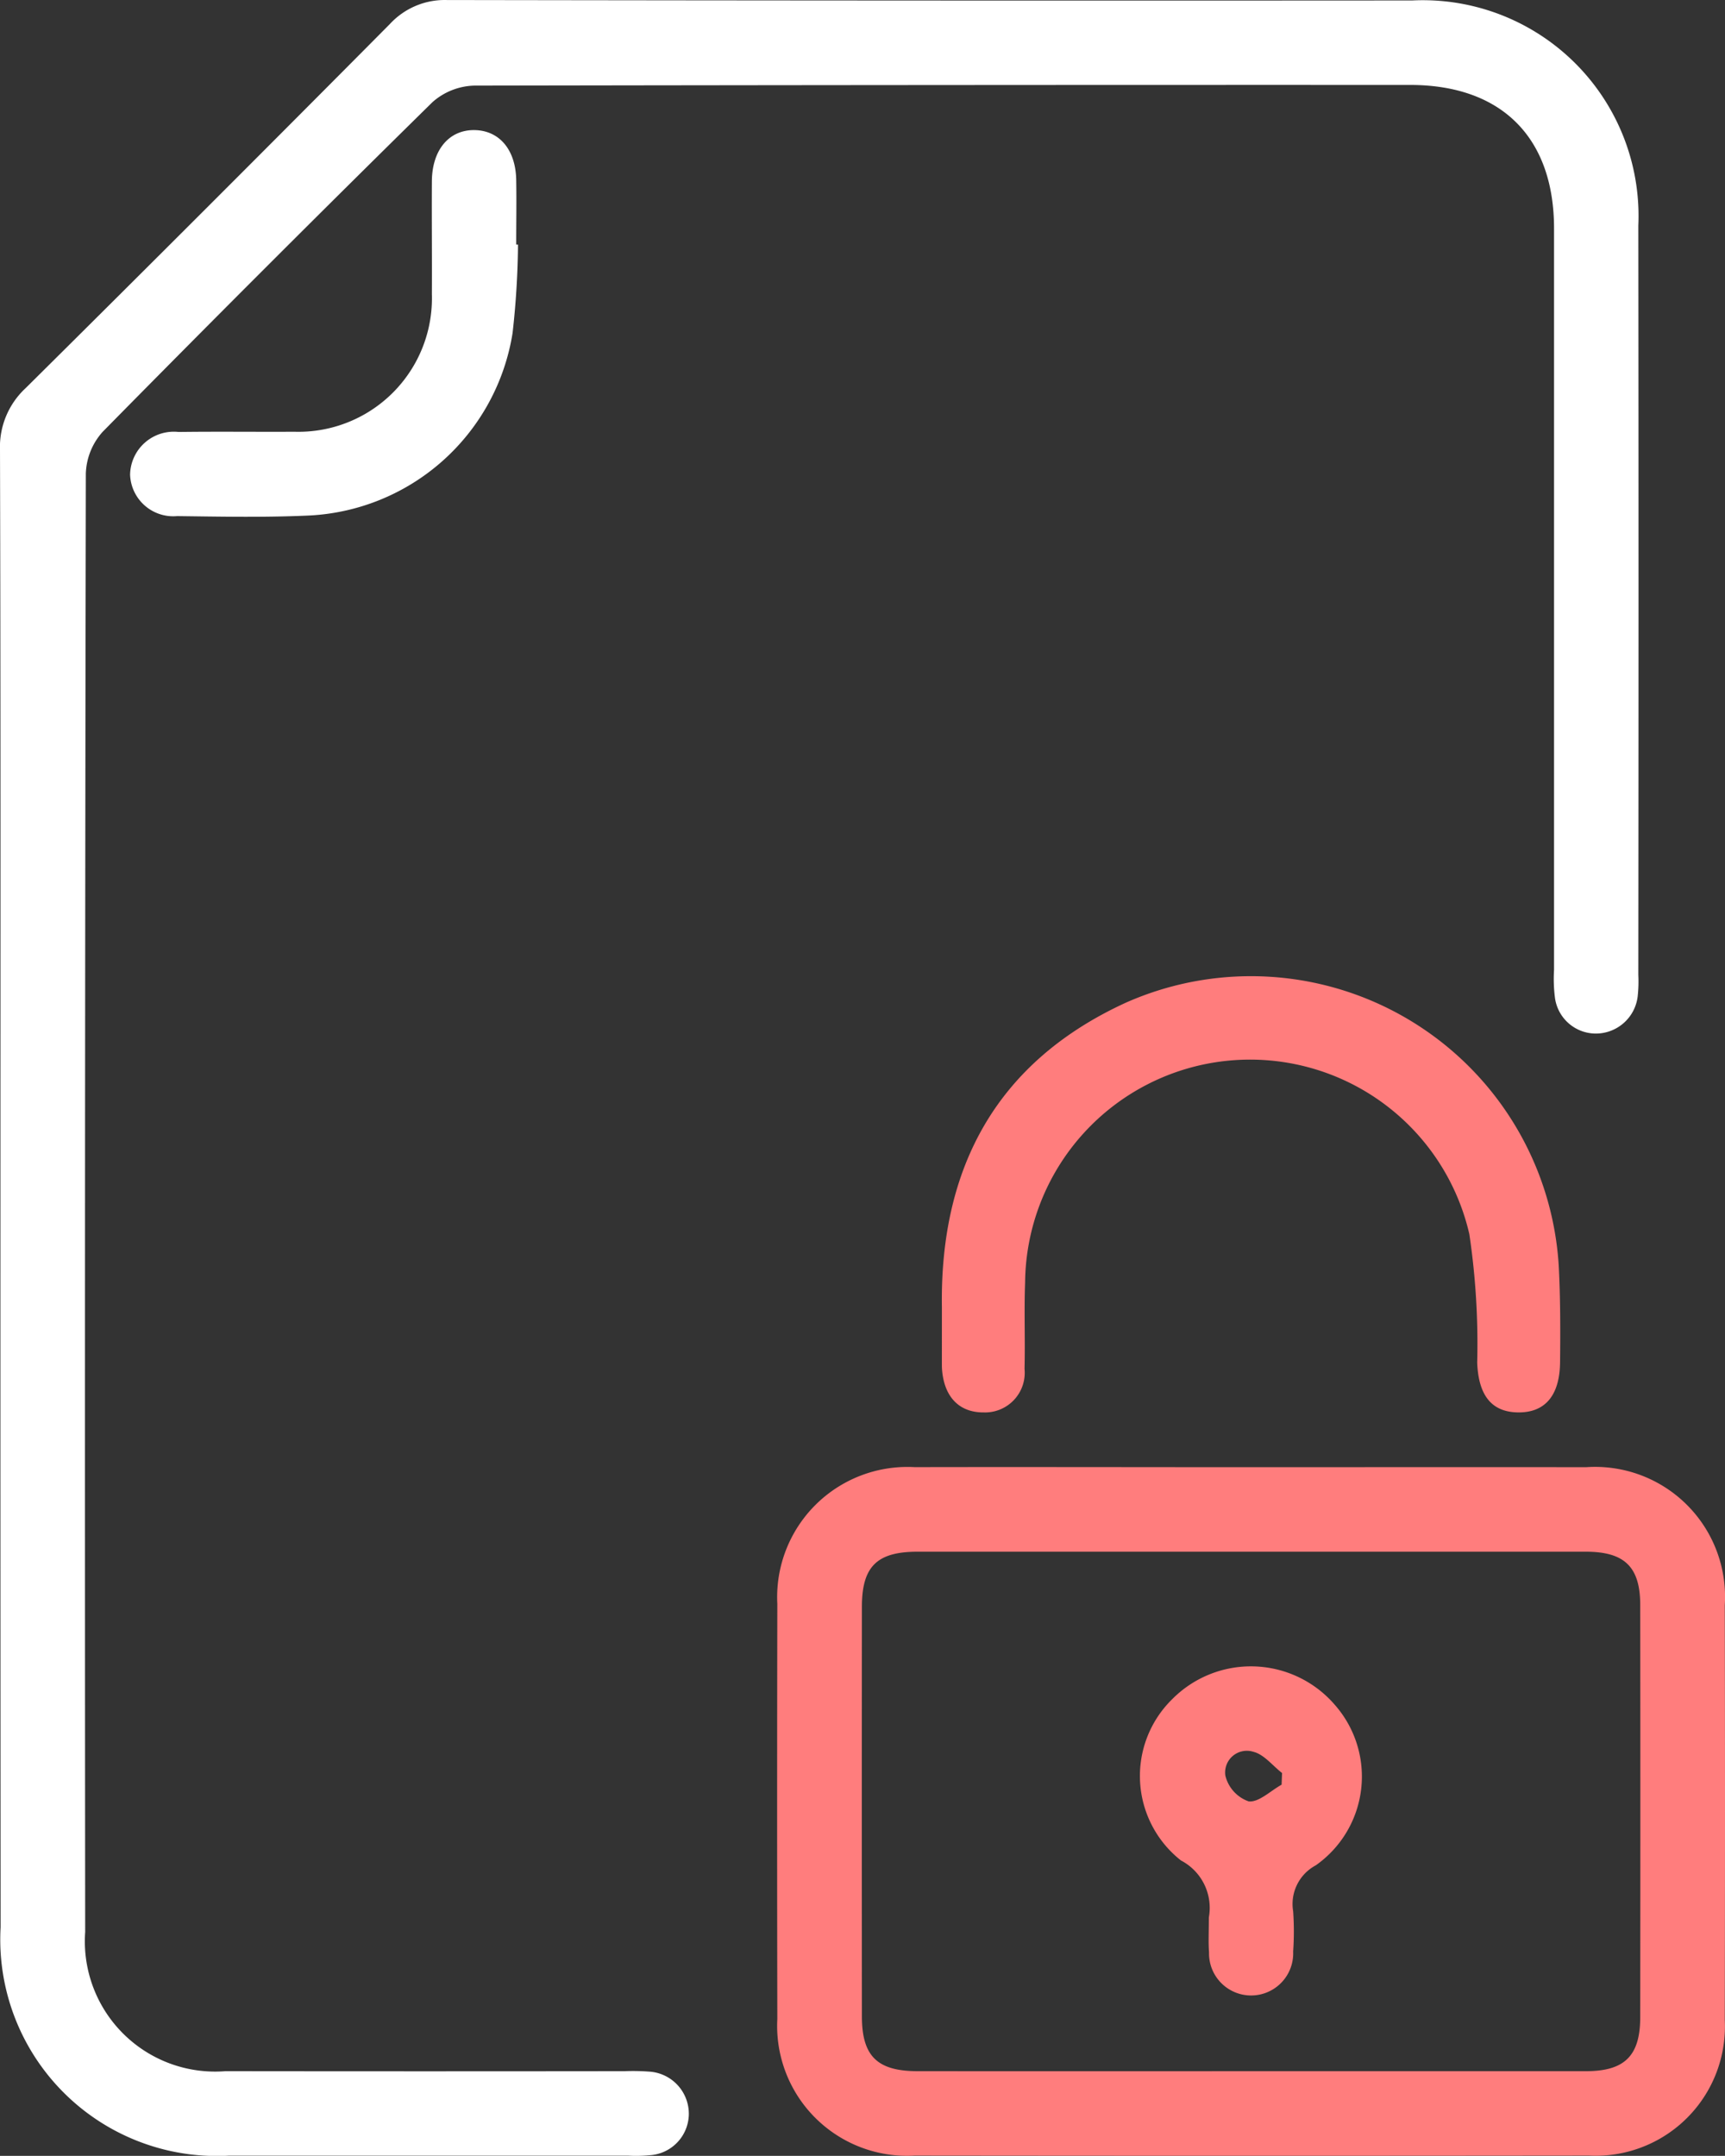 <svg xmlns="http://www.w3.org/2000/svg" width="63.568" height="79.455" viewBox="0 0 63.568 79.455">
  <rect x="0" y="0" width="63.568" height="79.455" fill="#333333" stroke="none"/>
  <g id="Group_301" data-name="Group 301" transform="translate(-146.096 -220.908)">
    <path id="Path_1041" data-name="Path 1041" d="M146.112,264.917c0-9.141.01-18.282-.016-27.422a2.956,2.956,0,0,1,.943-2.281q6.738-6.682,13.422-13.418a2.751,2.751,0,0,1,2.1-.887q17.788.029,35.576.016a7.951,7.951,0,0,1,8.333,8.294q.014,13.811,0,27.621a5.118,5.118,0,0,1-.024.793A1.554,1.554,0,0,1,204.876,259a1.521,1.521,0,0,1-1.483-1.357,5.486,5.486,0,0,1-.029-.991q0-13.661,0-27.323c0-3.355-1.937-5.289-5.3-5.29q-17.241-.005-34.482.024a2.419,2.419,0,0,0-1.545.606q-6.127,6.027-12.157,12.153a2.415,2.415,0,0,0-.621,1.539q-.047,26.876-.024,53.752a4.8,4.8,0,0,0,5.168,5.129q7.354.009,14.707,0a8.118,8.118,0,0,1,.894.015,1.558,1.558,0,0,1,1.476,1.576,1.536,1.536,0,0,1-1.445,1.507,5.39,5.39,0,0,1-.794.016q-7.354,0-14.707,0a7.98,7.98,0,0,1-8.416-8.415Q146.109,278.429,146.112,264.917Z" transform="translate(0 0)" fill="#fff"/>
    <path id="Path_1042" data-name="Path 1042" d="M307.688,493.01c4.107,0,8.213-.006,12.32,0a4.789,4.789,0,0,1,5.115,5.084q.016,7.649,0,15.3a4.764,4.764,0,0,1-5.01,4.987q-12.419.014-24.838,0a4.789,4.789,0,0,1-5.067-5.034q-.014-7.649,0-15.3a4.8,4.8,0,0,1,5.064-5.039C299.409,493,303.549,493.01,307.688,493.01Zm0,22.26q6.159,0,12.319,0c1.424,0,1.995-.565,2-1.977q.009-7.6,0-15.2c0-1.408-.576-1.967-2-1.968q-12.319,0-24.637,0c-1.491,0-2.044.547-2.045,2.024q-.006,7.549,0,15.1c0,1.467.566,2.02,2.052,2.021Q301.532,515.275,307.691,515.27Z" transform="translate(-115.467 -218.028)" fill="#ff7d7d"/>
    <path id="Path_1043" data-name="Path 1043" d="M320.756,414.047c-.082-5.155,2.013-9.05,6.774-11.236a11.365,11.365,0,0,1,15.956,9.678c.063,1.189.062,2.382.05,3.572-.013,1.245-.568,1.87-1.571,1.848-.96-.021-1.435-.635-1.483-1.832a27.508,27.508,0,0,0-.289-4.736,8.291,8.291,0,0,0-16.371,1.785c-.04,1.058.006,2.118-.021,3.177a1.461,1.461,0,0,1-1.5,1.607c-.9.008-1.461-.562-1.54-1.579-.005-.066-.006-.132-.006-.2Q320.755,415.09,320.756,414.047Z" transform="translate(-139.95 -144.947)" fill="#ff7d7d"/>
    <path id="Path_1044" data-name="Path 1044" d="M184.525,249.253a31.178,31.178,0,0,1-.2,3.258,7.992,7.992,0,0,1-7.6,6.731c-1.584.069-3.175.037-4.761.017a1.591,1.591,0,0,1-1.734-1.526,1.612,1.612,0,0,1,1.788-1.575c1.422-.019,2.844,0,4.266-.008a4.92,4.92,0,0,0,5.067-5.07c.007-1.389-.008-2.777,0-4.166.01-1.163.643-1.9,1.582-1.881.91.019,1.506.727,1.526,1.837.014.793,0,1.587,0,2.381Z" transform="translate(-19.34 -19.33)" fill="#fff"/>
    <path id="Path_1045" data-name="Path 1045" d="M360.046,539.221a1.97,1.97,0,0,0-1.026-2.1,3.961,3.961,0,0,1-.326-5.943,4.08,4.08,0,0,1,5.989.2,4,4,0,0,1-.7,5.924,1.614,1.614,0,0,0-.83,1.69,10.7,10.7,0,0,1,0,1.485,1.551,1.551,0,1,1-3.1.028C360.025,540.144,360.046,539.78,360.046,539.221Zm2.681-4.894q.009-.215.017-.43c-.35-.272-.665-.686-1.057-.782a.8.8,0,0,0-1.033.875,1.34,1.34,0,0,0,.858.952C361.886,534.987,362.319,534.553,362.727,534.327Z" transform="translate(-169.403 -247.644)" fill="#ff7d7d"/>
  </g>
</svg>
